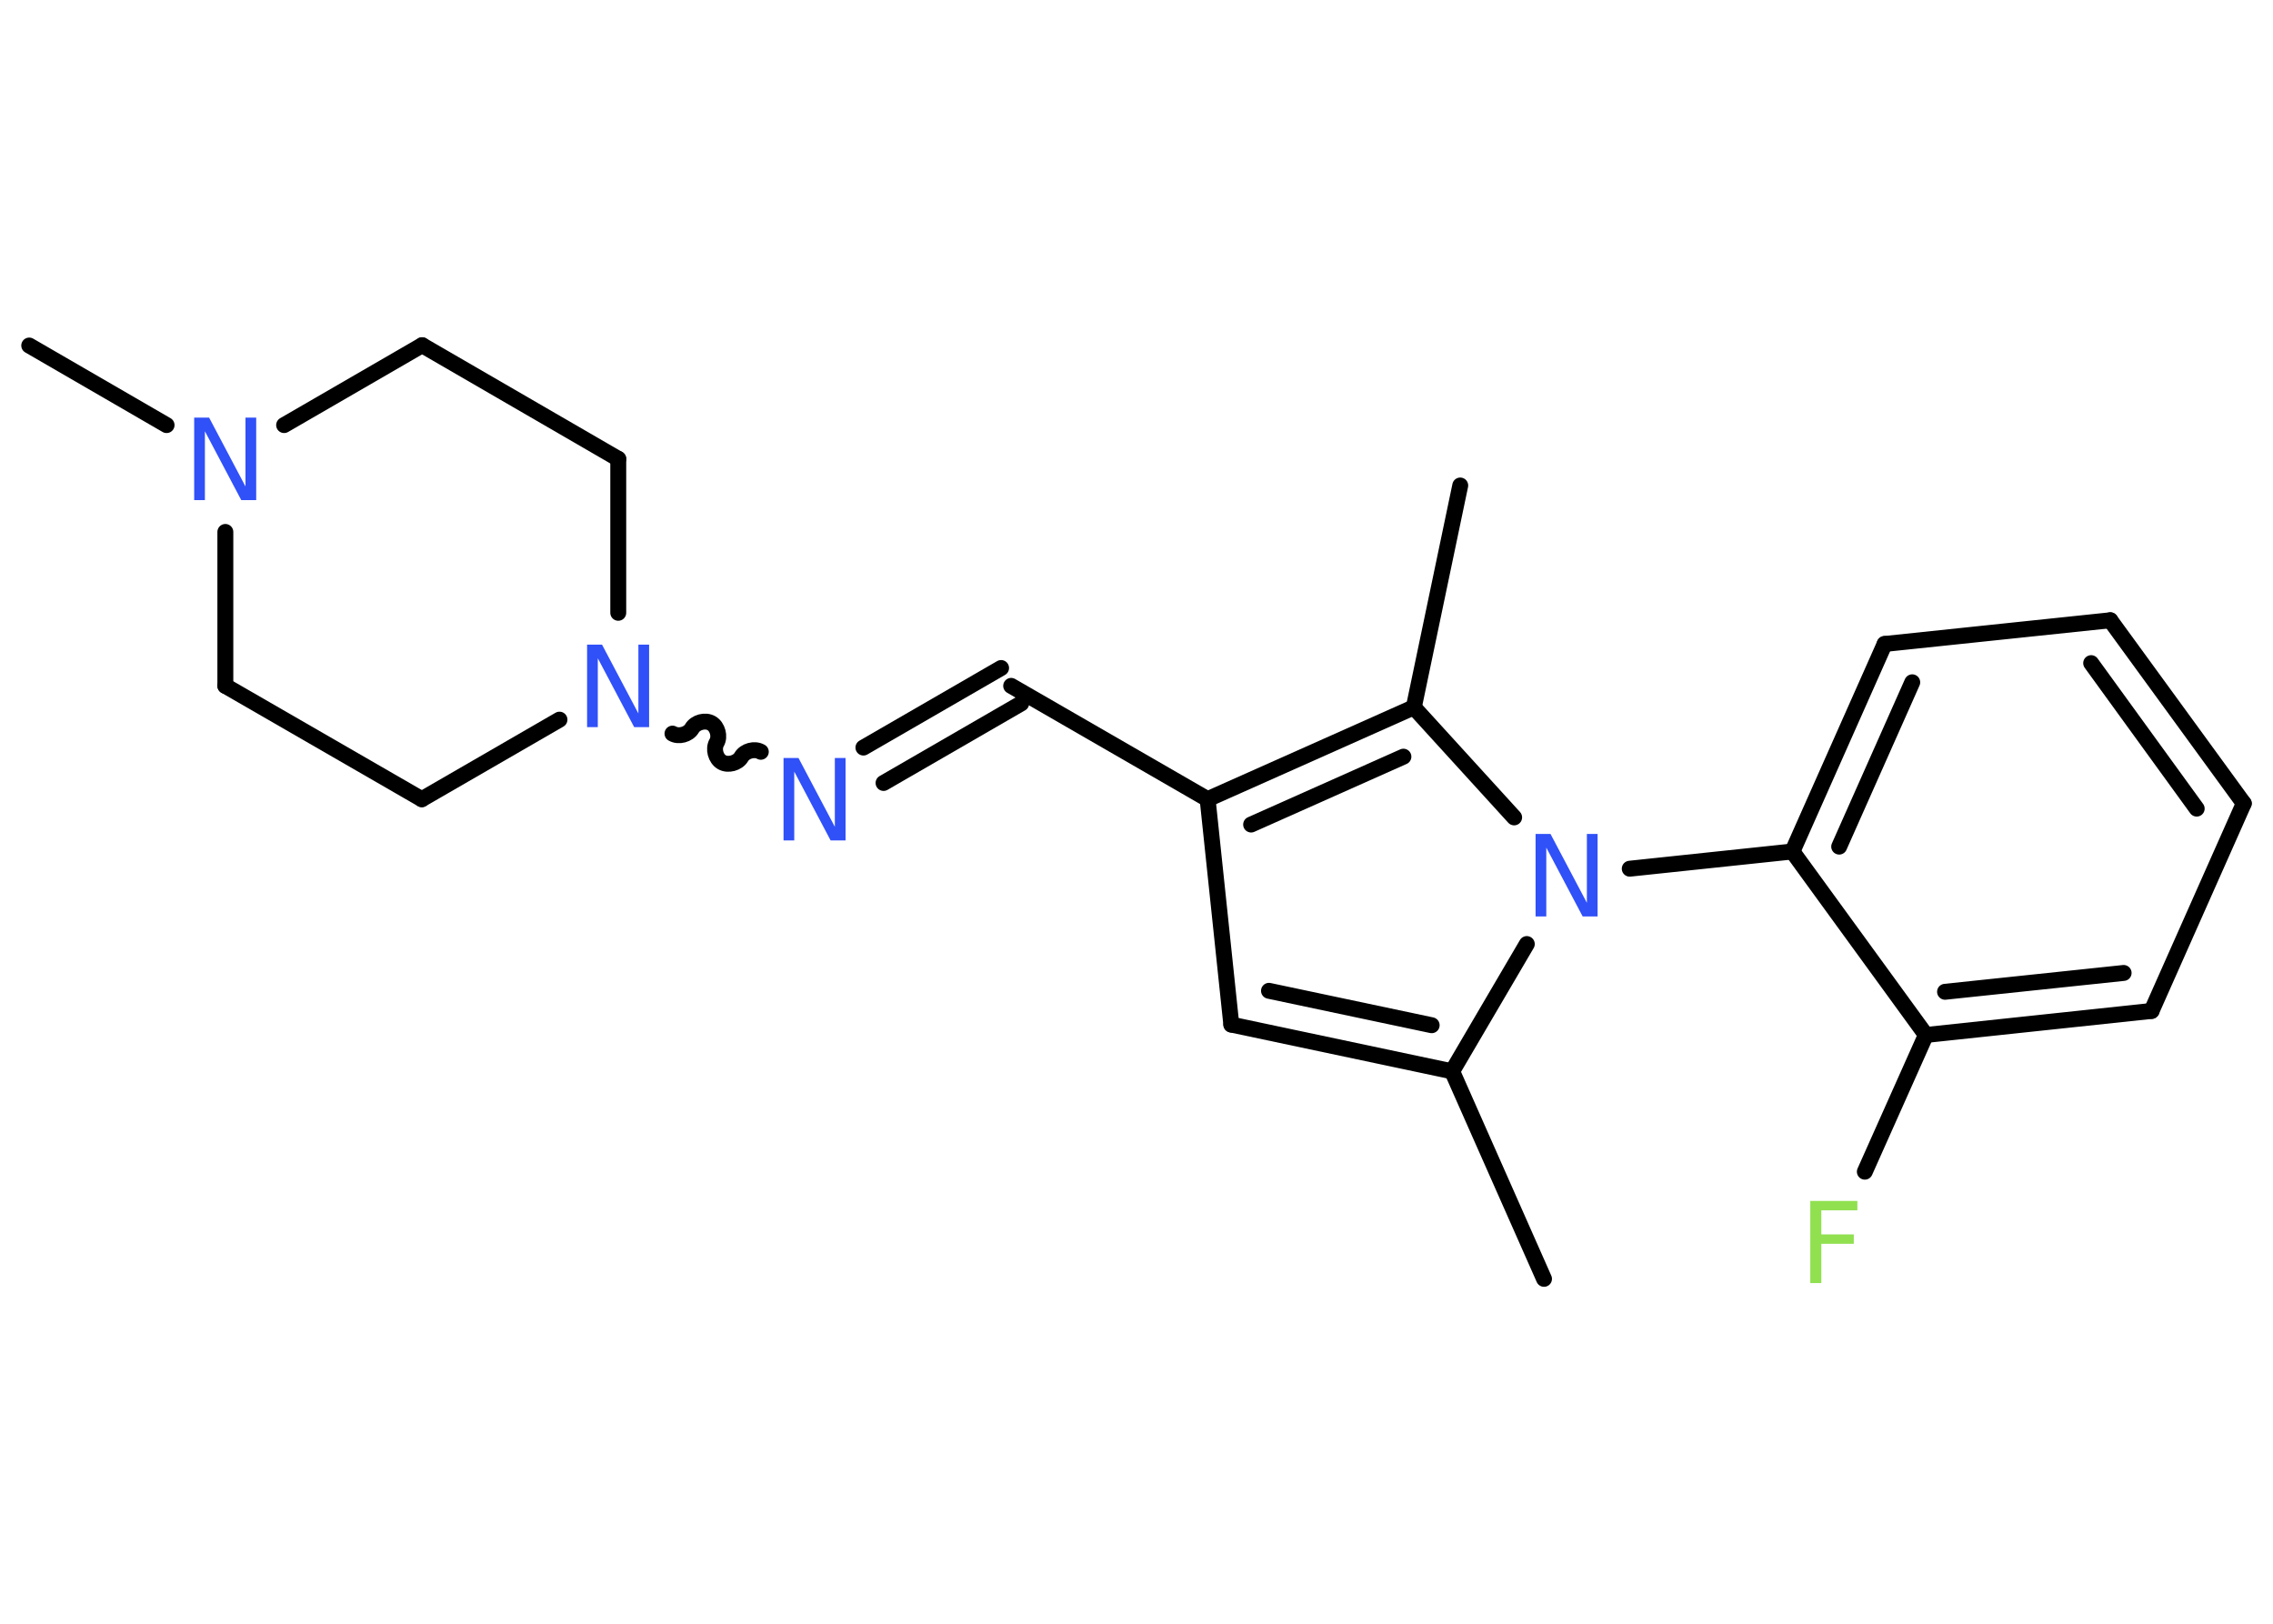 <?xml version='1.0' encoding='UTF-8'?>
<!DOCTYPE svg PUBLIC "-//W3C//DTD SVG 1.1//EN" "http://www.w3.org/Graphics/SVG/1.1/DTD/svg11.dtd">
<svg version='1.2' xmlns='http://www.w3.org/2000/svg' xmlns:xlink='http://www.w3.org/1999/xlink' width='70.0mm' height='50.0mm' viewBox='0 0 70.0 50.0'>
  <desc>Generated by the Chemistry Development Kit (http://github.com/cdk)</desc>
  <g stroke-linecap='round' stroke-linejoin='round' stroke='#000000' stroke-width='.49' fill='#3050F8'>
    <rect x='.0' y='.0' width='70.0' height='50.0' fill='#FFFFFF' stroke='none'/>
    <g id='mol1' class='mol'>
      <line id='mol1bnd1' class='bond' x1='47.55' y1='39.38' x2='44.72' y2='32.99'/>
      <g id='mol1bnd2' class='bond'>
        <line x1='37.92' y1='31.55' x2='44.72' y2='32.99'/>
        <line x1='39.08' y1='30.51' x2='44.09' y2='31.57'/>
      </g>
      <line id='mol1bnd3' class='bond' x1='37.92' y1='31.55' x2='37.19' y2='24.61'/>
      <line id='mol1bnd4' class='bond' x1='37.19' y1='24.61' x2='31.14' y2='21.12'/>
      <g id='mol1bnd5' class='bond'>
        <line x1='31.45' y1='21.66' x2='27.21' y2='24.11'/>
        <line x1='30.83' y1='20.57' x2='26.59' y2='23.02'/>
      </g>
      <path id='mol1bnd6' class='bond' d='M20.71 22.59c.19 .11 .49 .03 .6 -.16c.11 -.19 .41 -.27 .6 -.16c.19 .11 .27 .41 .16 .6c-.11 .19 -.03 .49 .16 .6c.19 .11 .49 .03 .6 -.16c.11 -.19 .41 -.27 .6 -.16' fill='none' stroke='#000000' stroke-width='.49'/>
      <line id='mol1bnd7' class='bond' x1='17.23' y1='22.16' x2='12.99' y2='24.61'/>
      <line id='mol1bnd8' class='bond' x1='12.99' y1='24.61' x2='6.94' y2='21.12'/>
      <line id='mol1bnd9' class='bond' x1='6.94' y1='21.12' x2='6.94' y2='16.38'/>
      <line id='mol1bnd10' class='bond' x1='5.13' y1='13.09' x2='.9' y2='10.64'/>
      <line id='mol1bnd11' class='bond' x1='8.75' y1='13.09' x2='13.0' y2='10.63'/>
      <line id='mol1bnd12' class='bond' x1='13.0' y1='10.63' x2='19.04' y2='14.13'/>
      <line id='mol1bnd13' class='bond' x1='19.04' y1='18.87' x2='19.04' y2='14.13'/>
      <g id='mol1bnd14' class='bond'>
        <line x1='43.54' y1='21.78' x2='37.19' y2='24.61'/>
        <line x1='43.22' y1='23.3' x2='38.53' y2='25.39'/>
      </g>
      <line id='mol1bnd15' class='bond' x1='43.54' y1='21.78' x2='44.97' y2='14.95'/>
      <line id='mol1bnd16' class='bond' x1='43.54' y1='21.78' x2='46.63' y2='25.17'/>
      <line id='mol1bnd17' class='bond' x1='44.72' y1='32.99' x2='47.02' y2='29.07'/>
      <line id='mol1bnd18' class='bond' x1='50.19' y1='26.75' x2='55.2' y2='26.22'/>
      <g id='mol1bnd19' class='bond'>
        <line x1='58.04' y1='19.83' x2='55.2' y2='26.22'/>
        <line x1='58.89' y1='21.01' x2='56.64' y2='26.07'/>
      </g>
      <line id='mol1bnd20' class='bond' x1='58.04' y1='19.83' x2='64.99' y2='19.1'/>
      <g id='mol1bnd21' class='bond'>
        <line x1='69.1' y1='24.74' x2='64.99' y2='19.1'/>
        <line x1='67.65' y1='24.9' x2='64.4' y2='20.42'/>
      </g>
      <line id='mol1bnd22' class='bond' x1='69.1' y1='24.74' x2='66.26' y2='31.13'/>
      <g id='mol1bnd23' class='bond'>
        <line x1='59.31' y1='31.87' x2='66.26' y2='31.13'/>
        <line x1='59.9' y1='30.54' x2='65.4' y2='29.96'/>
      </g>
      <line id='mol1bnd24' class='bond' x1='55.2' y1='26.22' x2='59.31' y2='31.87'/>
      <line id='mol1bnd25' class='bond' x1='59.31' y1='31.87' x2='57.43' y2='36.08'/>
      <path id='mol1atm6' class='atom' d='M24.13 23.34h.46l1.12 2.12v-2.12h.33v2.54h-.46l-1.12 -2.12v2.12h-.33v-2.54z' stroke='none'/>
      <path id='mol1atm7' class='atom' d='M18.08 19.85h.46l1.12 2.12v-2.12h.33v2.54h-.46l-1.12 -2.12v2.12h-.33v-2.54z' stroke='none'/>
      <path id='mol1atm10' class='atom' d='M5.98 12.86h.46l1.12 2.12v-2.12h.33v2.54h-.46l-1.12 -2.12v2.12h-.33v-2.54z' stroke='none'/>
      <path id='mol1atm16' class='atom' d='M47.29 25.68h.46l1.12 2.12v-2.12h.33v2.54h-.46l-1.12 -2.12v2.12h-.33v-2.54z' stroke='none'/>
      <path id='mol1atm23' class='atom' d='M55.74 36.98h1.46v.29h-1.11v.74h1.0v.29h-1.0v1.21h-.34v-2.54z' stroke='none' fill='#90E050'/>
    </g>
  </g>
</svg>
